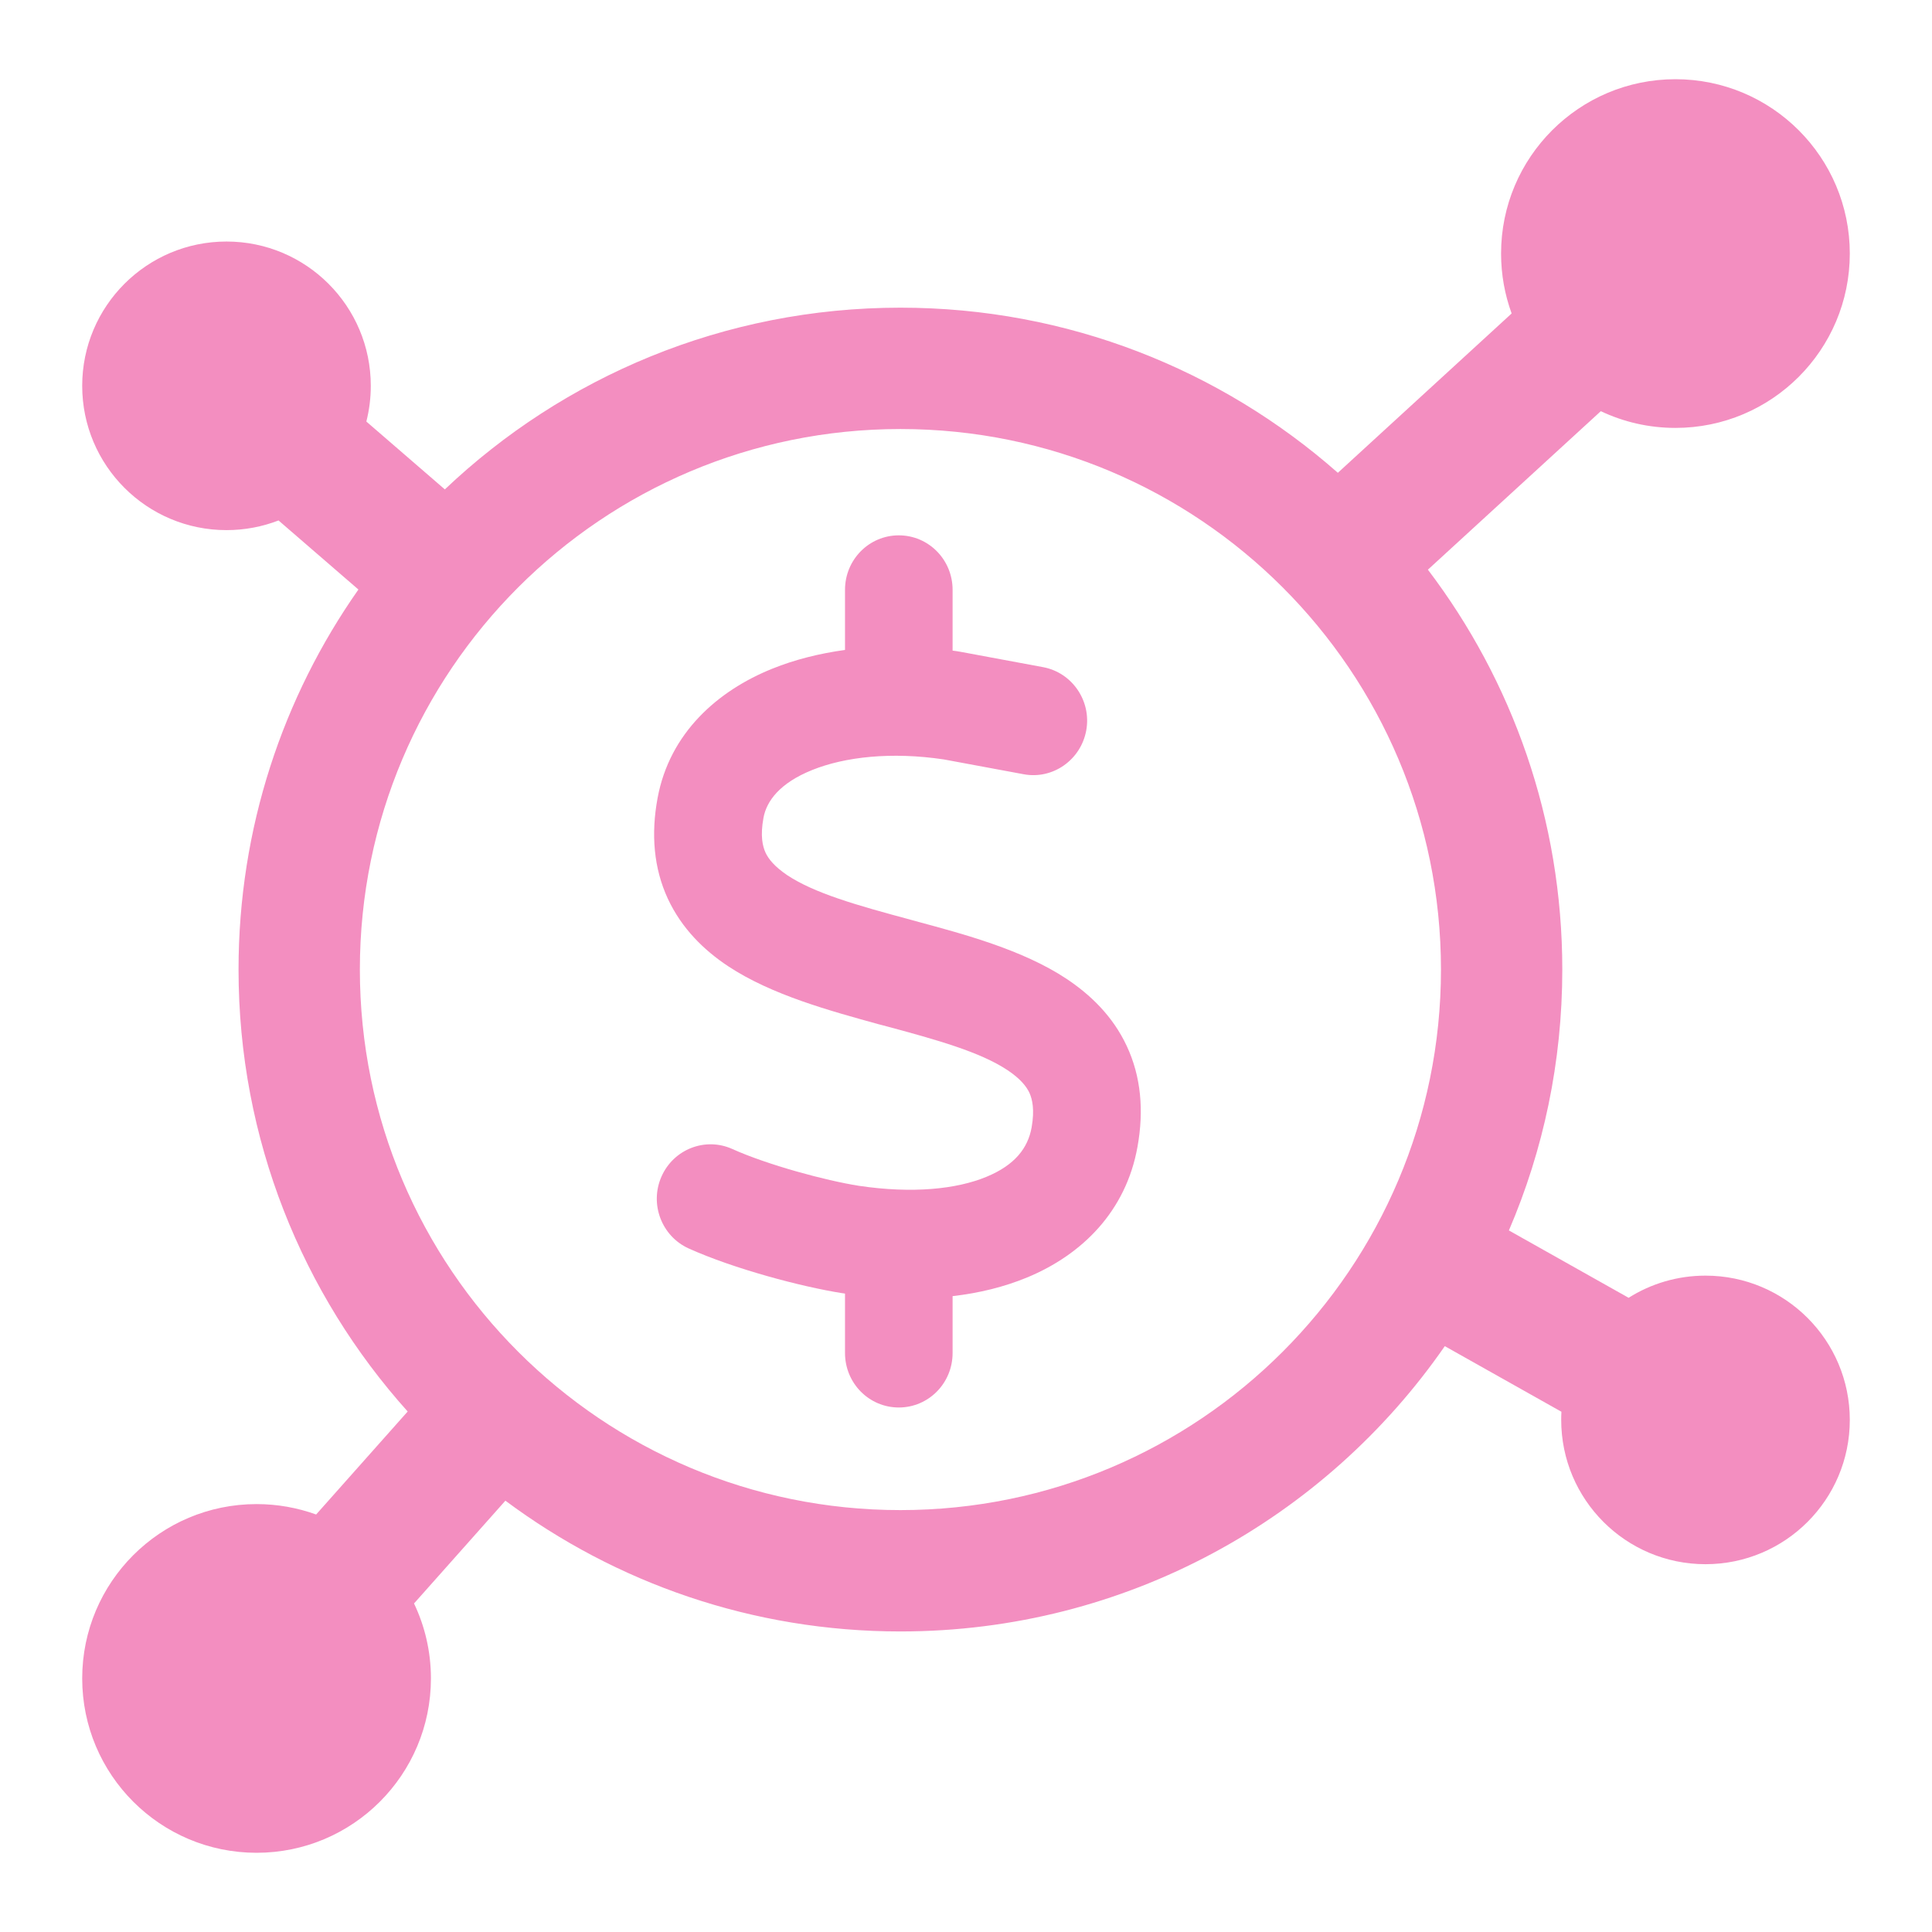 <svg width="64" height="64" viewBox="0 0 64 64" fill="none" xmlns="http://www.w3.org/2000/svg">
<path d="M29.774 17.734C30.76 17.734 31.556 18.54 31.556 19.539V21.552C31.645 21.564 31.729 21.575 31.818 21.592C31.84 21.598 31.857 21.598 31.879 21.603L34.552 22.1C35.52 22.28 36.161 23.222 35.983 24.198C35.804 25.174 34.875 25.828 33.911 25.648L31.266 25.157C29.523 24.897 27.987 25.072 26.906 25.507C25.826 25.941 25.392 26.539 25.291 27.092C25.18 27.695 25.264 28.034 25.358 28.242C25.459 28.462 25.665 28.71 26.071 28.987C26.979 29.59 28.371 29.985 30.175 30.47L30.336 30.515C31.929 30.944 33.878 31.463 35.326 32.422C36.116 32.947 36.862 33.657 37.325 34.65C37.798 35.66 37.898 36.788 37.681 37.989C37.297 40.133 35.838 41.566 34.028 42.316C33.265 42.632 32.436 42.835 31.556 42.936V44.82C31.556 45.819 30.76 46.625 29.774 46.625C28.788 46.625 27.992 45.819 27.992 44.82V42.852C27.97 42.846 27.942 42.846 27.92 42.84H27.909C26.55 42.626 24.317 42.034 22.814 41.357C21.917 40.951 21.511 39.885 21.912 38.976C22.312 38.068 23.365 37.657 24.261 38.063C25.425 38.587 27.341 39.106 28.449 39.281C30.225 39.546 31.689 39.394 32.681 38.982C33.622 38.593 34.05 38.029 34.173 37.352C34.279 36.754 34.195 36.41 34.101 36.201C33.995 35.976 33.789 35.727 33.377 35.451C32.464 34.847 31.066 34.453 29.256 33.968L29.1 33.928C27.513 33.488 25.564 32.964 24.117 32.005C23.326 31.48 22.585 30.764 22.123 29.771C21.655 28.761 21.561 27.633 21.784 26.432C22.184 24.277 23.777 22.878 25.587 22.15C26.327 21.851 27.14 21.648 27.992 21.53V19.539C27.992 18.54 28.788 17.734 29.774 17.734Z" fill="#F38EC0"/>
<path fill-rule="evenodd" clip-rule="evenodd" d="M61.277 8.399C61.277 11.589 58.691 14.175 55.501 14.175C54.616 14.175 53.778 13.976 53.029 13.621L47.301 18.871C50.095 22.551 51.753 27.141 51.753 32.118C51.753 35.187 51.123 38.108 49.984 40.76L53.95 42.991C54.687 42.526 55.561 42.257 56.497 42.257C59.137 42.257 61.277 44.397 61.277 47.037C61.277 49.676 59.137 51.816 56.497 51.816C53.857 51.816 51.717 49.676 51.717 47.037C51.717 46.946 51.719 46.856 51.724 46.766L47.861 44.593C43.903 50.304 37.302 54.044 29.828 54.044C24.923 54.044 20.394 52.433 16.742 49.712L13.715 53.117C14.074 53.869 14.275 54.712 14.275 55.6C14.275 58.79 11.689 61.376 8.499 61.376C5.309 61.376 2.723 58.79 2.723 55.6C2.723 52.411 5.309 49.825 8.499 49.825C9.192 49.825 9.856 49.947 10.472 50.17L13.505 46.758C10.021 42.876 7.902 37.745 7.902 32.118C7.902 27.433 9.371 23.092 11.873 19.529L9.227 17.241C8.692 17.447 8.111 17.561 7.503 17.561C4.863 17.561 2.723 15.421 2.723 12.781C2.723 10.141 4.863 8.001 7.503 8.001C10.143 8.001 12.283 10.141 12.283 12.781C12.283 13.189 12.232 13.585 12.136 13.964L14.736 16.212C18.667 12.481 23.98 10.192 29.828 10.192C35.382 10.192 40.454 12.257 44.318 15.662L50.075 10.384C49.849 9.765 49.725 9.097 49.725 8.399C49.725 5.21 52.311 2.624 55.501 2.624C58.691 2.624 61.277 5.21 61.277 8.399ZM29.828 14.212C19.938 14.212 11.921 22.229 11.921 32.118C11.921 42.007 19.938 50.024 29.828 50.024C39.717 50.024 47.734 42.007 47.734 32.118C47.734 22.229 39.717 14.212 29.828 14.212Z" fill="#F38EC0"/>
</svg>
